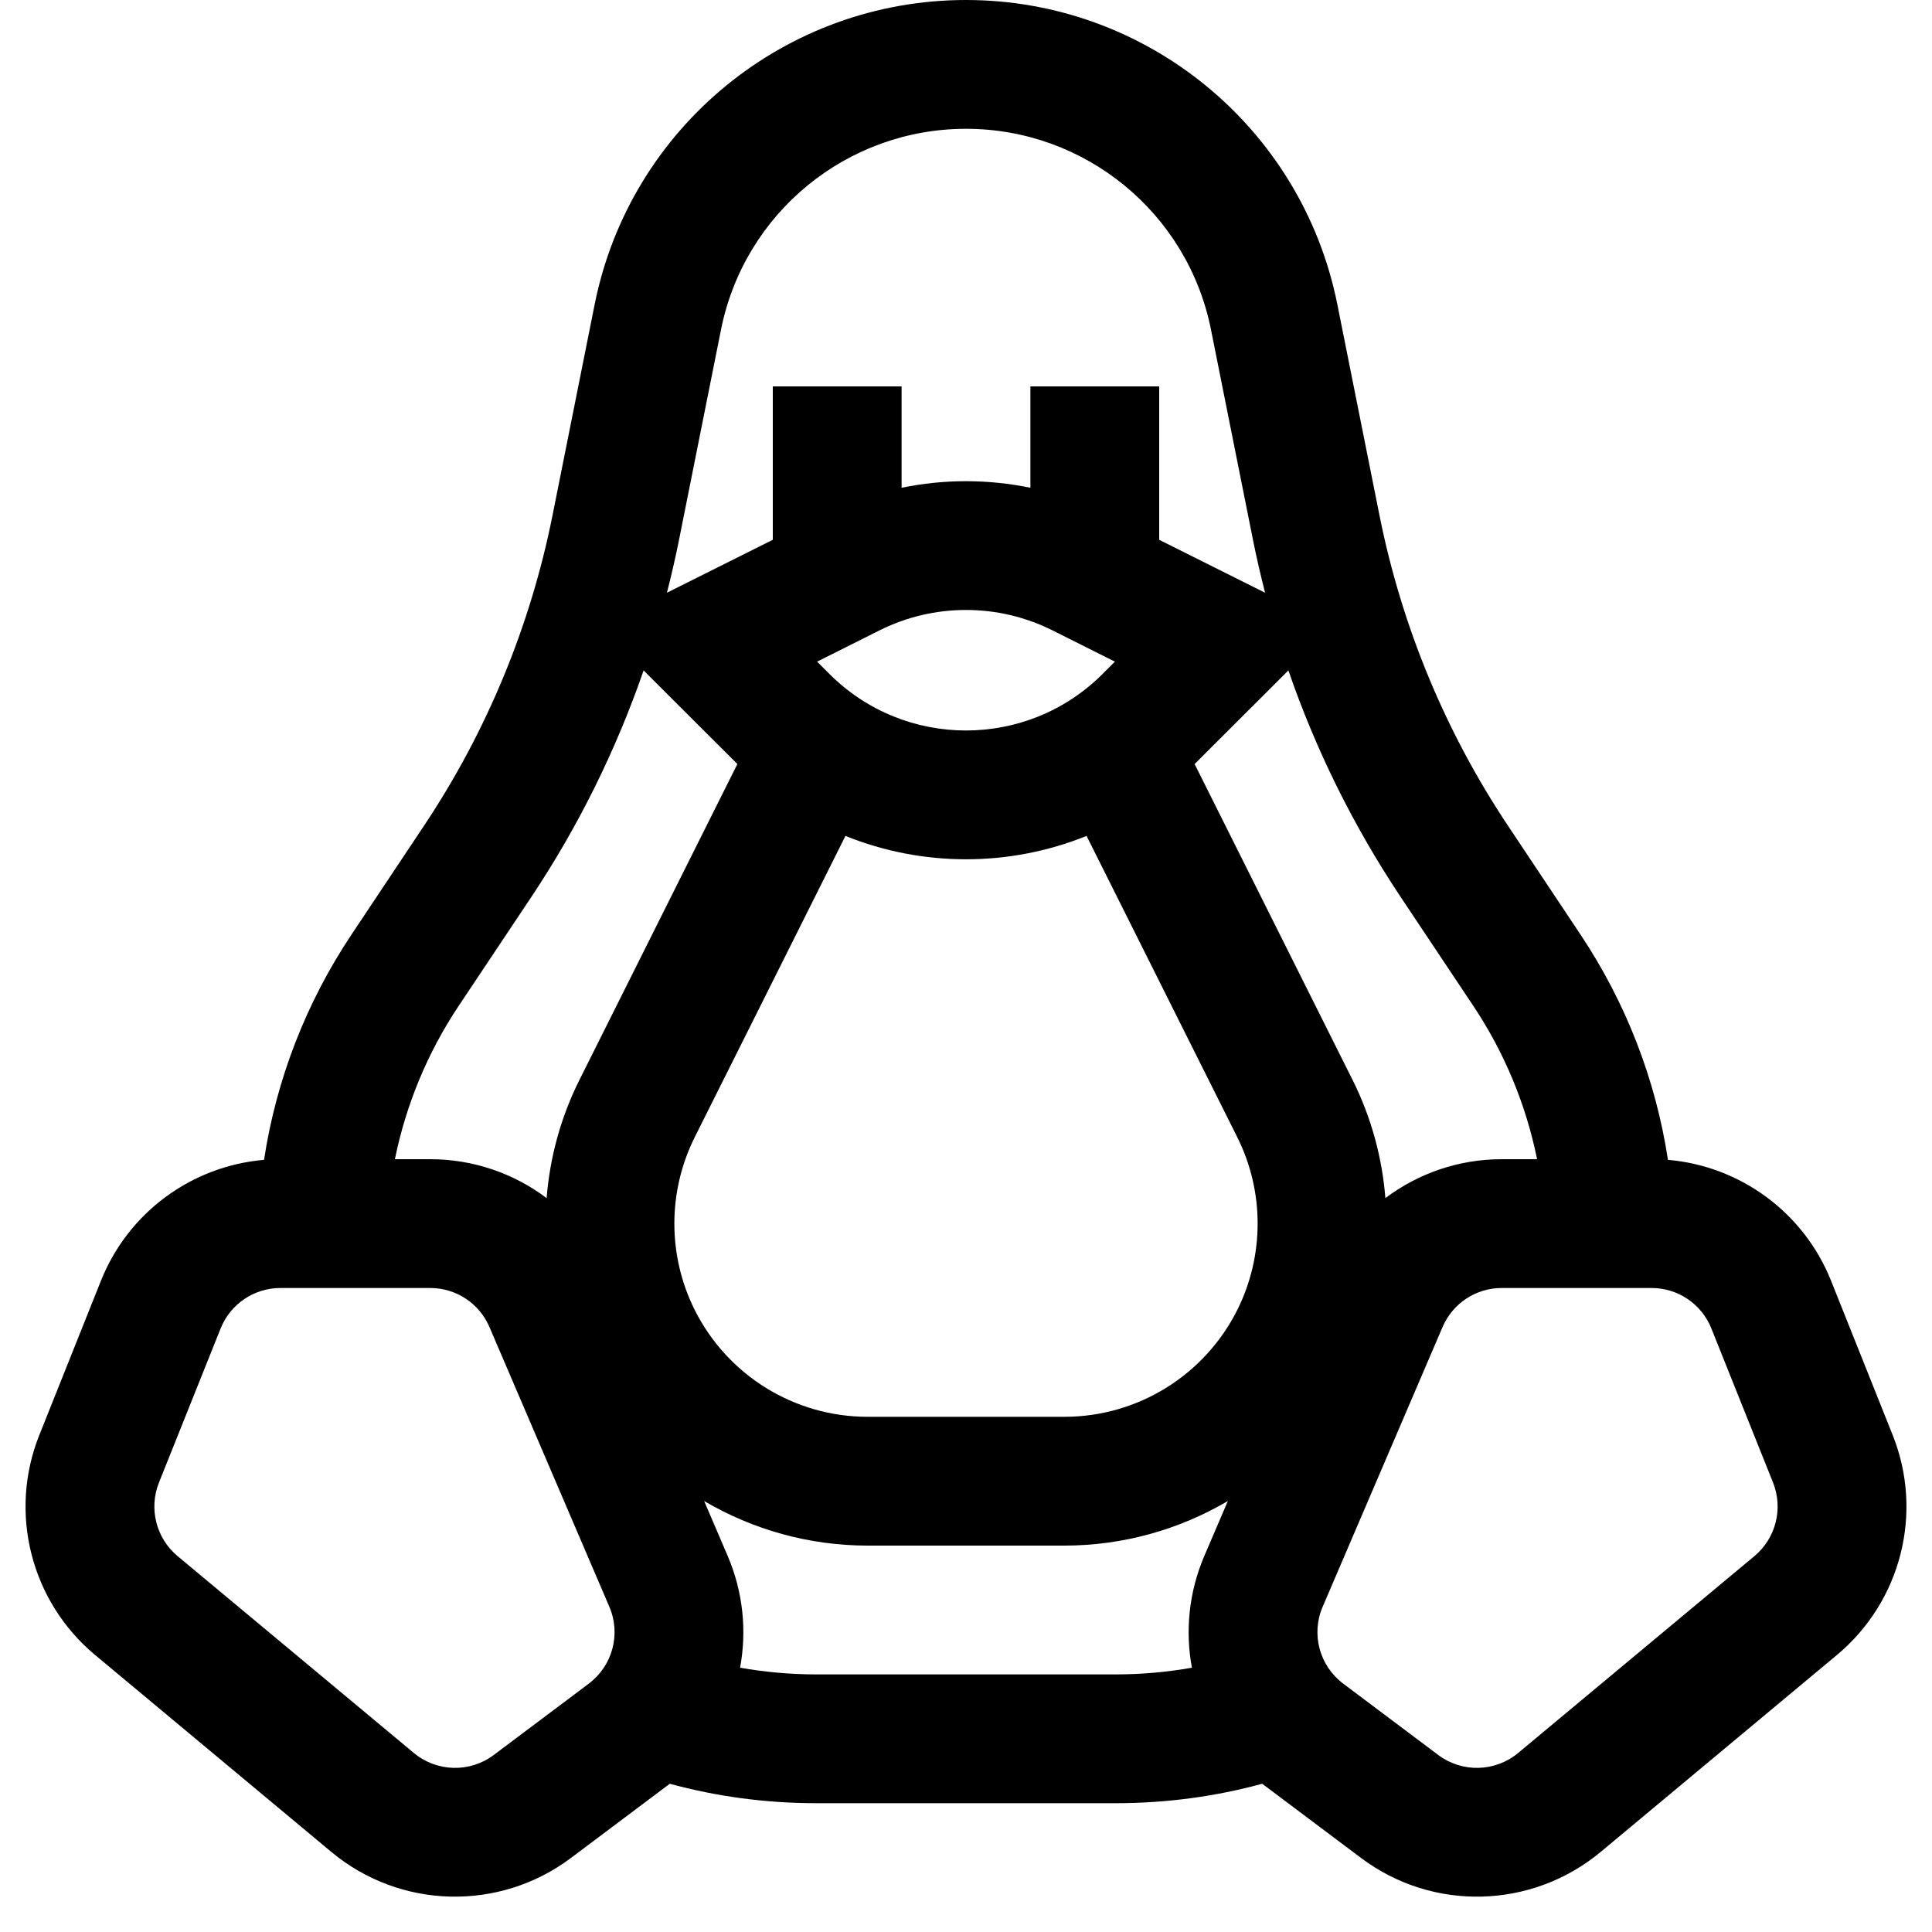 <svg width="15" height="15" viewBox="0 0 15 15" fill="none" xmlns="http://www.w3.org/2000/svg">
<path fill-rule="evenodd" clip-rule="evenodd" d="M7.5 1C6.575 1 5.779 1.653 5.598 2.559L5.27 4.201C5.243 4.335 5.212 4.469 5.178 4.602L6 4.191V3H7V3.787C7.33 3.719 7.67 3.719 8 3.787V3H9V4.191L9.822 4.602C9.788 4.469 9.757 4.335 9.73 4.201L9.402 2.559C9.221 1.653 8.425 1 7.5 1ZM10.003 5.205L9.275 5.932L10.5 8.382C10.646 8.673 10.731 8.986 10.756 9.302C11.011 9.11 11.326 9 11.659 9H11.934C11.848 8.577 11.681 8.173 11.439 7.81L10.874 6.963C10.509 6.415 10.216 5.824 10.003 5.205ZM12.95 9.005C12.855 8.382 12.624 7.785 12.271 7.256L11.706 6.408C11.221 5.68 10.883 4.863 10.711 4.005L10.383 2.363C10.108 0.989 8.901 0 7.5 0C6.099 0 4.892 0.989 4.617 2.363L4.289 4.005C4.117 4.863 3.779 5.68 3.294 6.408L2.729 7.256C2.376 7.785 2.145 8.382 2.05 9.005C1.488 9.053 0.996 9.413 0.784 9.943L0.306 11.14C0.064 11.743 0.239 12.433 0.738 12.849L2.572 14.378C3.106 14.823 3.876 14.843 4.433 14.425L5.171 13.871C5.181 13.864 5.191 13.857 5.2 13.849C5.563 13.948 5.945 14 6.338 14H8.662C9.055 14 9.437 13.948 9.8 13.849C9.809 13.857 9.819 13.864 9.829 13.871L10.567 14.425C11.123 14.843 11.893 14.823 12.428 14.378L14.262 12.849C14.761 12.433 14.936 11.743 14.694 11.14L14.216 9.943C14.004 9.413 13.511 9.053 12.95 9.005ZM9.254 12.948C9.201 12.663 9.23 12.362 9.35 12.081L9.533 11.654C9.155 11.876 8.719 12 8.264 12H6.736C6.281 12 5.845 11.876 5.467 11.654L5.65 12.081C5.77 12.362 5.799 12.663 5.746 12.948C5.938 12.982 6.136 13 6.338 13H8.662C8.864 13 9.062 12.982 9.254 12.948ZM4.244 9.302C4.269 8.986 4.354 8.673 4.5 8.382L5.725 5.932L4.997 5.205C4.783 5.824 4.491 6.415 4.126 6.963L3.561 7.81C3.319 8.173 3.152 8.577 3.066 9H3.341C3.674 9 3.989 9.11 4.244 9.302ZM6.564 6.49L5.394 8.829C5.183 9.251 5.183 9.749 5.394 10.171C5.649 10.679 6.168 11 6.736 11H8.264C8.832 11 9.351 10.679 9.606 10.171C9.817 9.749 9.817 9.251 9.606 8.829L8.436 6.49C7.837 6.732 7.163 6.732 6.564 6.49ZM8.656 5.137L8.171 4.894C7.749 4.683 7.251 4.683 6.829 4.894L6.344 5.137L6.439 5.232C7.025 5.818 7.975 5.818 8.561 5.232L8.656 5.137ZM2.177 10C1.973 10 1.789 10.124 1.713 10.314L1.234 11.511C1.154 11.712 1.212 11.942 1.378 12.081L3.213 13.61C3.391 13.758 3.647 13.765 3.833 13.626L4.571 13.072C4.756 12.933 4.822 12.687 4.731 12.475L3.8 10.303C3.721 10.119 3.541 10 3.341 10H2.177ZM11.659 10C11.459 10 11.279 10.119 11.2 10.303L10.269 12.475C10.178 12.687 10.244 12.933 10.429 13.072L11.167 13.626C11.353 13.765 11.609 13.758 11.787 13.61L13.622 12.081C13.788 11.942 13.846 11.712 13.766 11.511L13.287 10.314C13.211 10.124 13.027 10 12.823 10H11.659Z" fill="black"/>
</svg>
